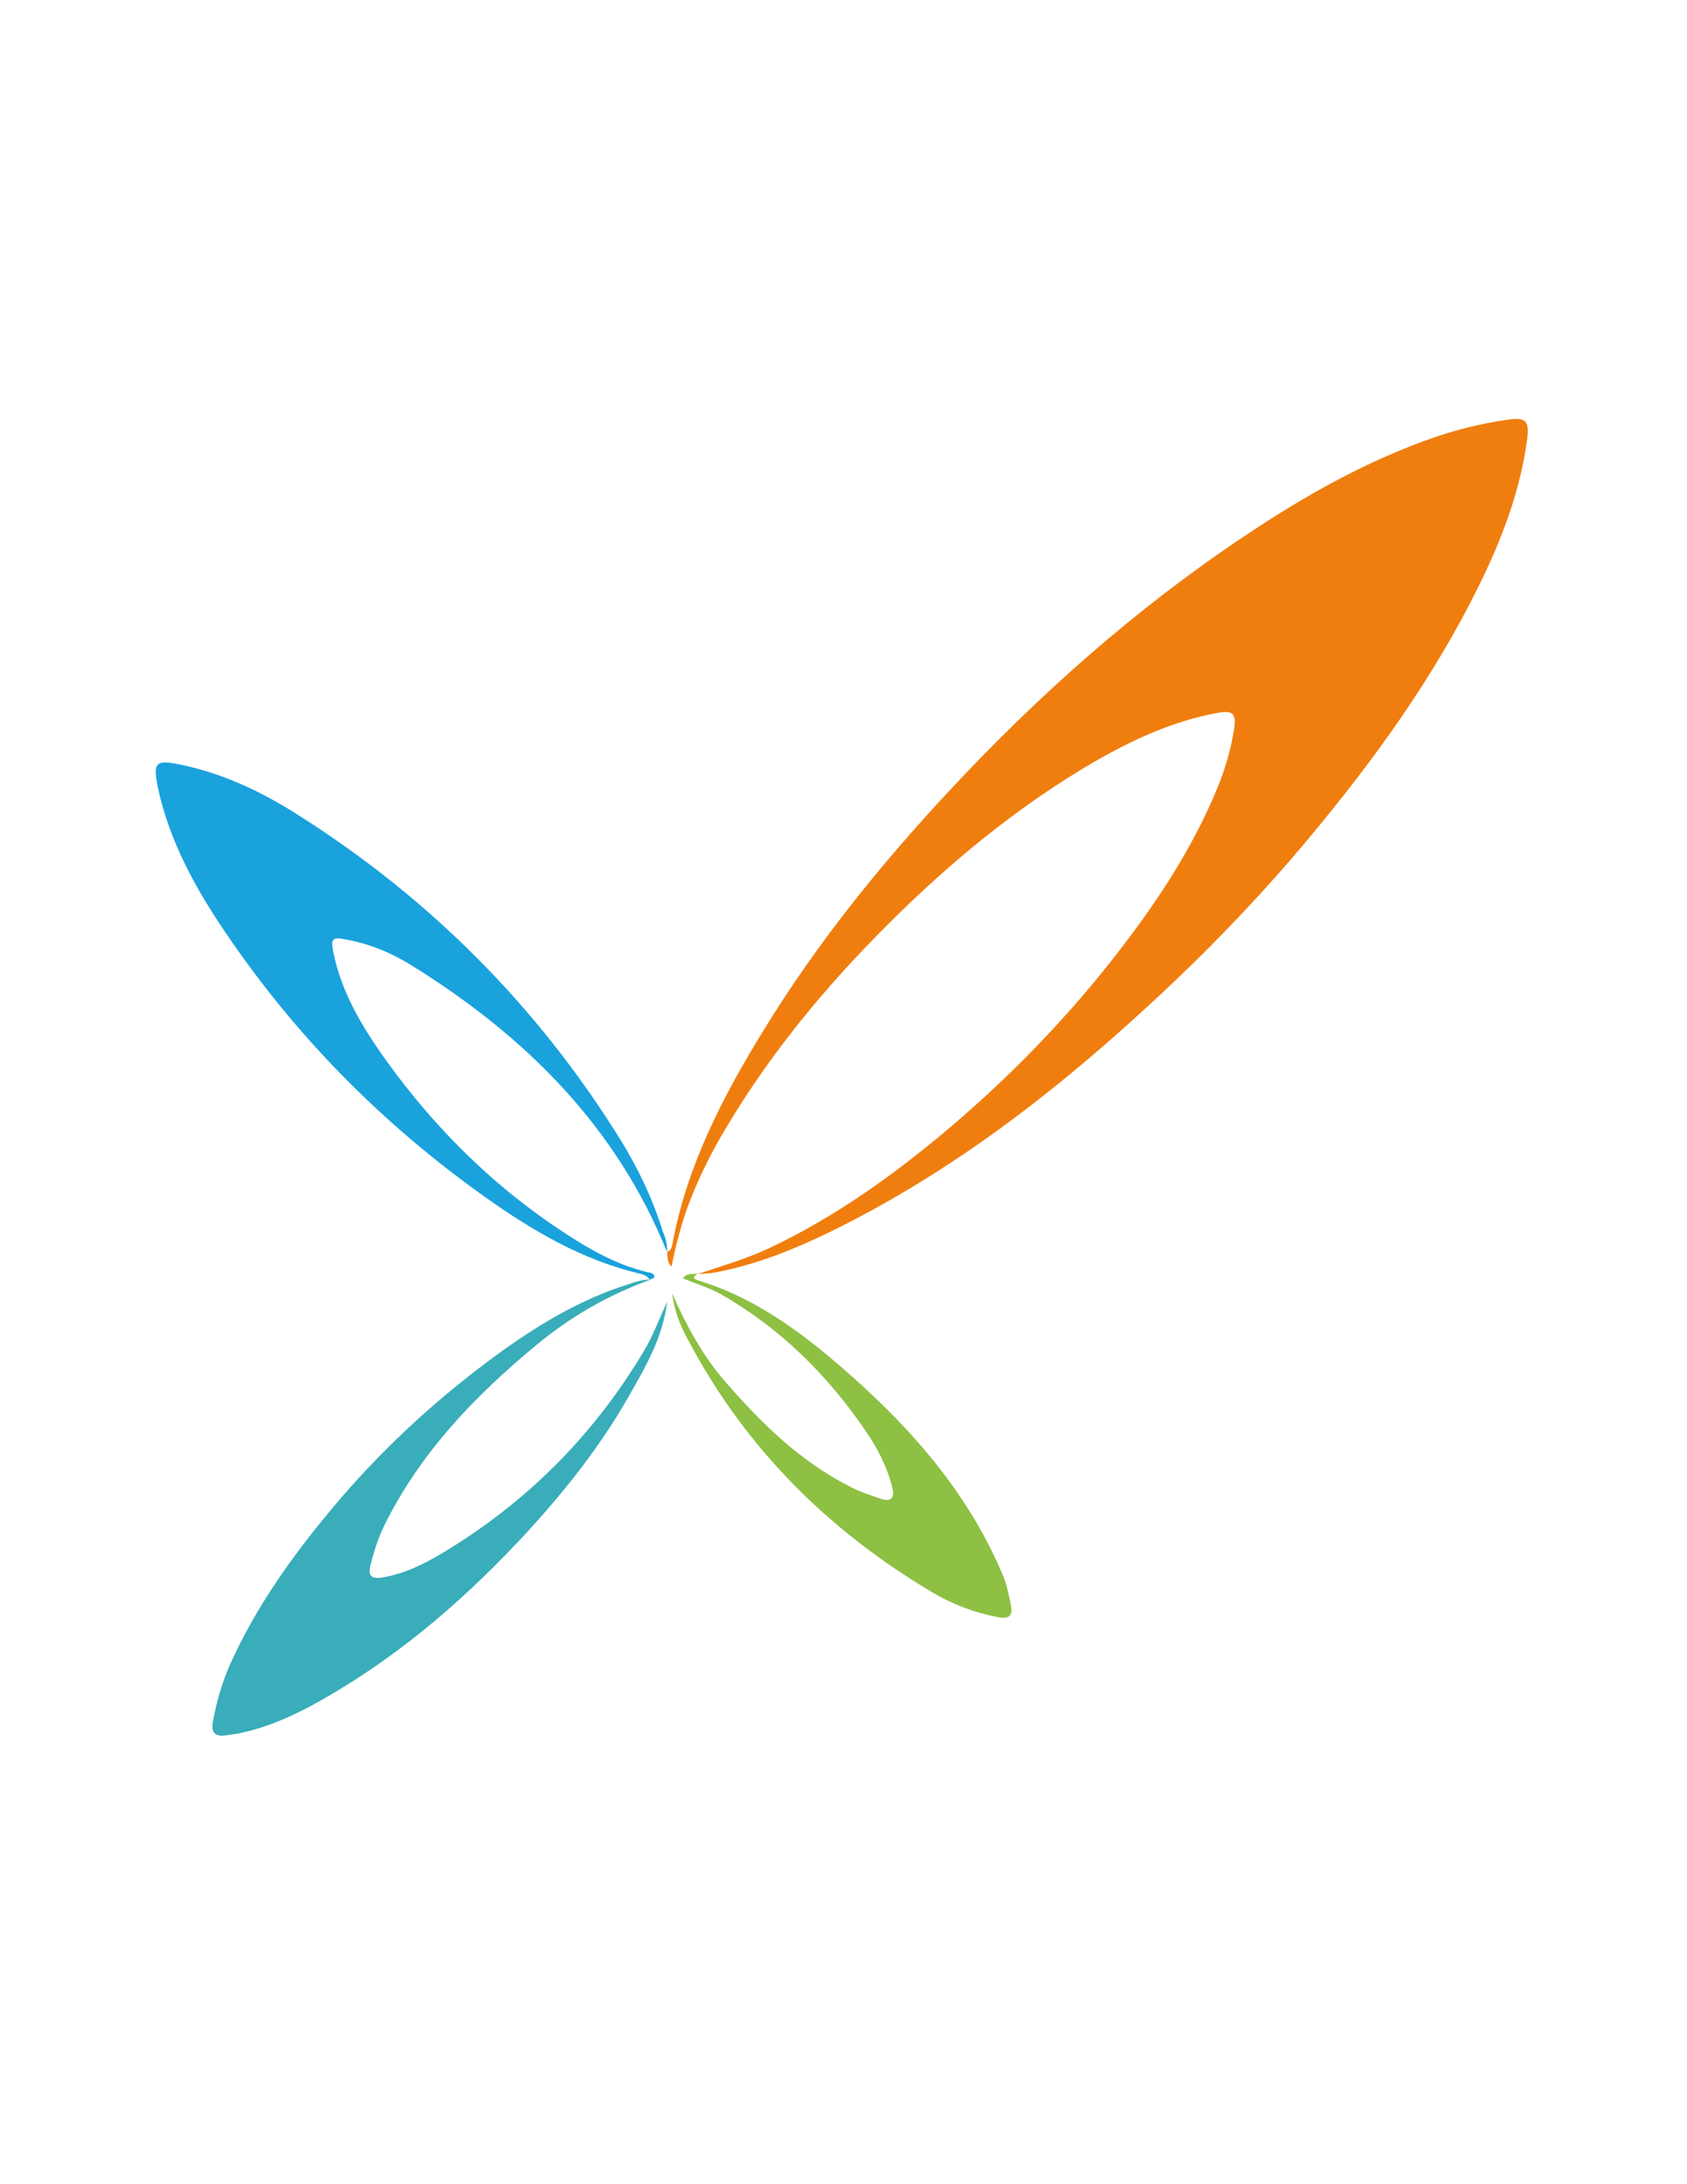 <svg xmlns="http://www.w3.org/2000/svg" viewBox="0 0 612 792">
  <path fill="#F07E0F" d="M253 462c8.7-2.9 17.5-5.4 25.8-9.3 24-11.3 45.4-26.6 65.5-43.6 24.9-21.1 47.2-44.6 66.6-70.8 12.2-16.4 22.9-33.6 30.7-52.5 2.9-7 5-14.2 6.1-21.6.9-5.5-.5-6.7-6-5.7-16.5 3-31.4 10-45.7 18.3-25 14.7-47.4 32.7-68.2 52.8-24.8 24-47 50-64.6 79.7-4.6 7.7-8.7 15.7-12.1 24.1-3.4 8.3-5.7 16.9-7.5 25.9-1.7-1.6-1.3-3.6-1.6-5.3 1.2-.5 1.7-1.4 1.9-2.7 5.2-28.4 18.2-53.5 33.1-77.7 19.3-31.5 42.4-60.1 67.6-87.1 32.2-34.5 67.2-65.6 106.4-91.8 21.9-14.7 44.8-27.7 69.9-36.3 8.2-2.8 16.6-4.8 25.2-6.1 7.6-1.2 8.9.1 7.8 7.8-2.6 18.4-9.1 35.4-17.2 51.9-16.5 33.6-38.2 63.6-62.1 92.2-17.9 21.4-37.2 41.4-57.7 60.2-34.8 32.1-72.1 60.8-114.8 81.8-13.6 6.7-27.7 12.4-42.7 15.2-2.1.4-4.3.4-6.4.6z"/>
  <path fill="#1AA2DD" d="M242 454c-18.4-45.5-51.3-78.2-92.3-103.7-7.3-4.6-15.3-8-24-9.6-5.1-1-5.8-.5-4.8 4.5 2.9 14.5 10.4 27 18.8 38.8 19.2 26.8 42.5 49.3 70.7 66.6 7.6 4.6 15.4 8.5 24.1 10.6 1.1.3 2.9.2 2.9 2 0 .2-1.1.5-1.7.8-.8-1.2-1.9-1.7-3.3-2.1-21-4.9-39.2-15.6-56.5-27.9-37-26.3-68.5-58.1-94-95.7-11-16.2-20.4-33.2-24.6-52.6 0-.2-.1-.3-.1-.5-1.7-8.7-.7-9.8 8-8 15.7 3.2 30 10 43.4 18.6 47.6 30.2 86.4 69.2 116.2 117 6.6 10.6 12 21.9 15.7 33.9 1.1 2.4 1.6 4.8 1.5 7.3z"/>
  <path fill="#39ADBA" d="M236 464c-15.2 5.5-29 13.4-41.4 23.7-22.5 18.6-42.5 39.4-55.5 66.1-2.1 4.4-3.5 9-4.7 13.7-1 4 .4 5.1 4.3 4.5 7.9-1.3 15-4.8 21.7-8.8 30.6-18.3 55.1-42.9 73.3-73.5 3.3-5.5 5.5-11.7 8.3-17.6-1.5 12.9-8 23.9-14.3 34.9-10.2 17.8-23 33.9-36.9 49-20.8 22.5-43.7 42.5-70.1 58.1-10.8 6.4-21.9 12-34.4 14.5-1.6.3-3.3.5-4.9.7-3.6.4-4.8-1.4-4.2-4.8 1.3-7.4 3.4-14.6 6.5-21.5 9.3-20.5 22.2-38.6 36.6-55.8 16.8-20.2 35.9-38 56.9-53.7 15.7-11.7 32.1-22 51-27.9 2.6-.9 5.1-1.7 7.8-1.6z"/>
  <path fill="#8DC043" d="M243.8 468.9c5.1 11.5 10.9 22.4 19.2 32 13.3 15.3 27.6 29.3 46 38.5 3.4 1.7 7.1 2.9 10.7 4.1 3.7 1.2 4.9-.4 4-4.1-1.8-7.4-5.3-14.1-9.5-20.3-13.9-20.4-31-37.4-52.5-49.7-4.3-2.5-9.1-3.8-14-5.9 1.7-2.1 3.7-1.4 5.3-1.6-1.2.9-2.2 1.6.3 2.4 17.9 5.4 33.1 15.7 47.2 27.4 26.5 22.2 49.8 47.2 63.4 79.7 1.4 3.4 2.1 7 2.8 10.6.8 3.9-.7 5.2-4.6 4.4-8.5-1.6-16.4-4.6-23.7-8.9-37.8-22.4-67.9-52.3-88.6-91.3-3-5.3-5.2-11-6-17.3z"/>
</svg>
